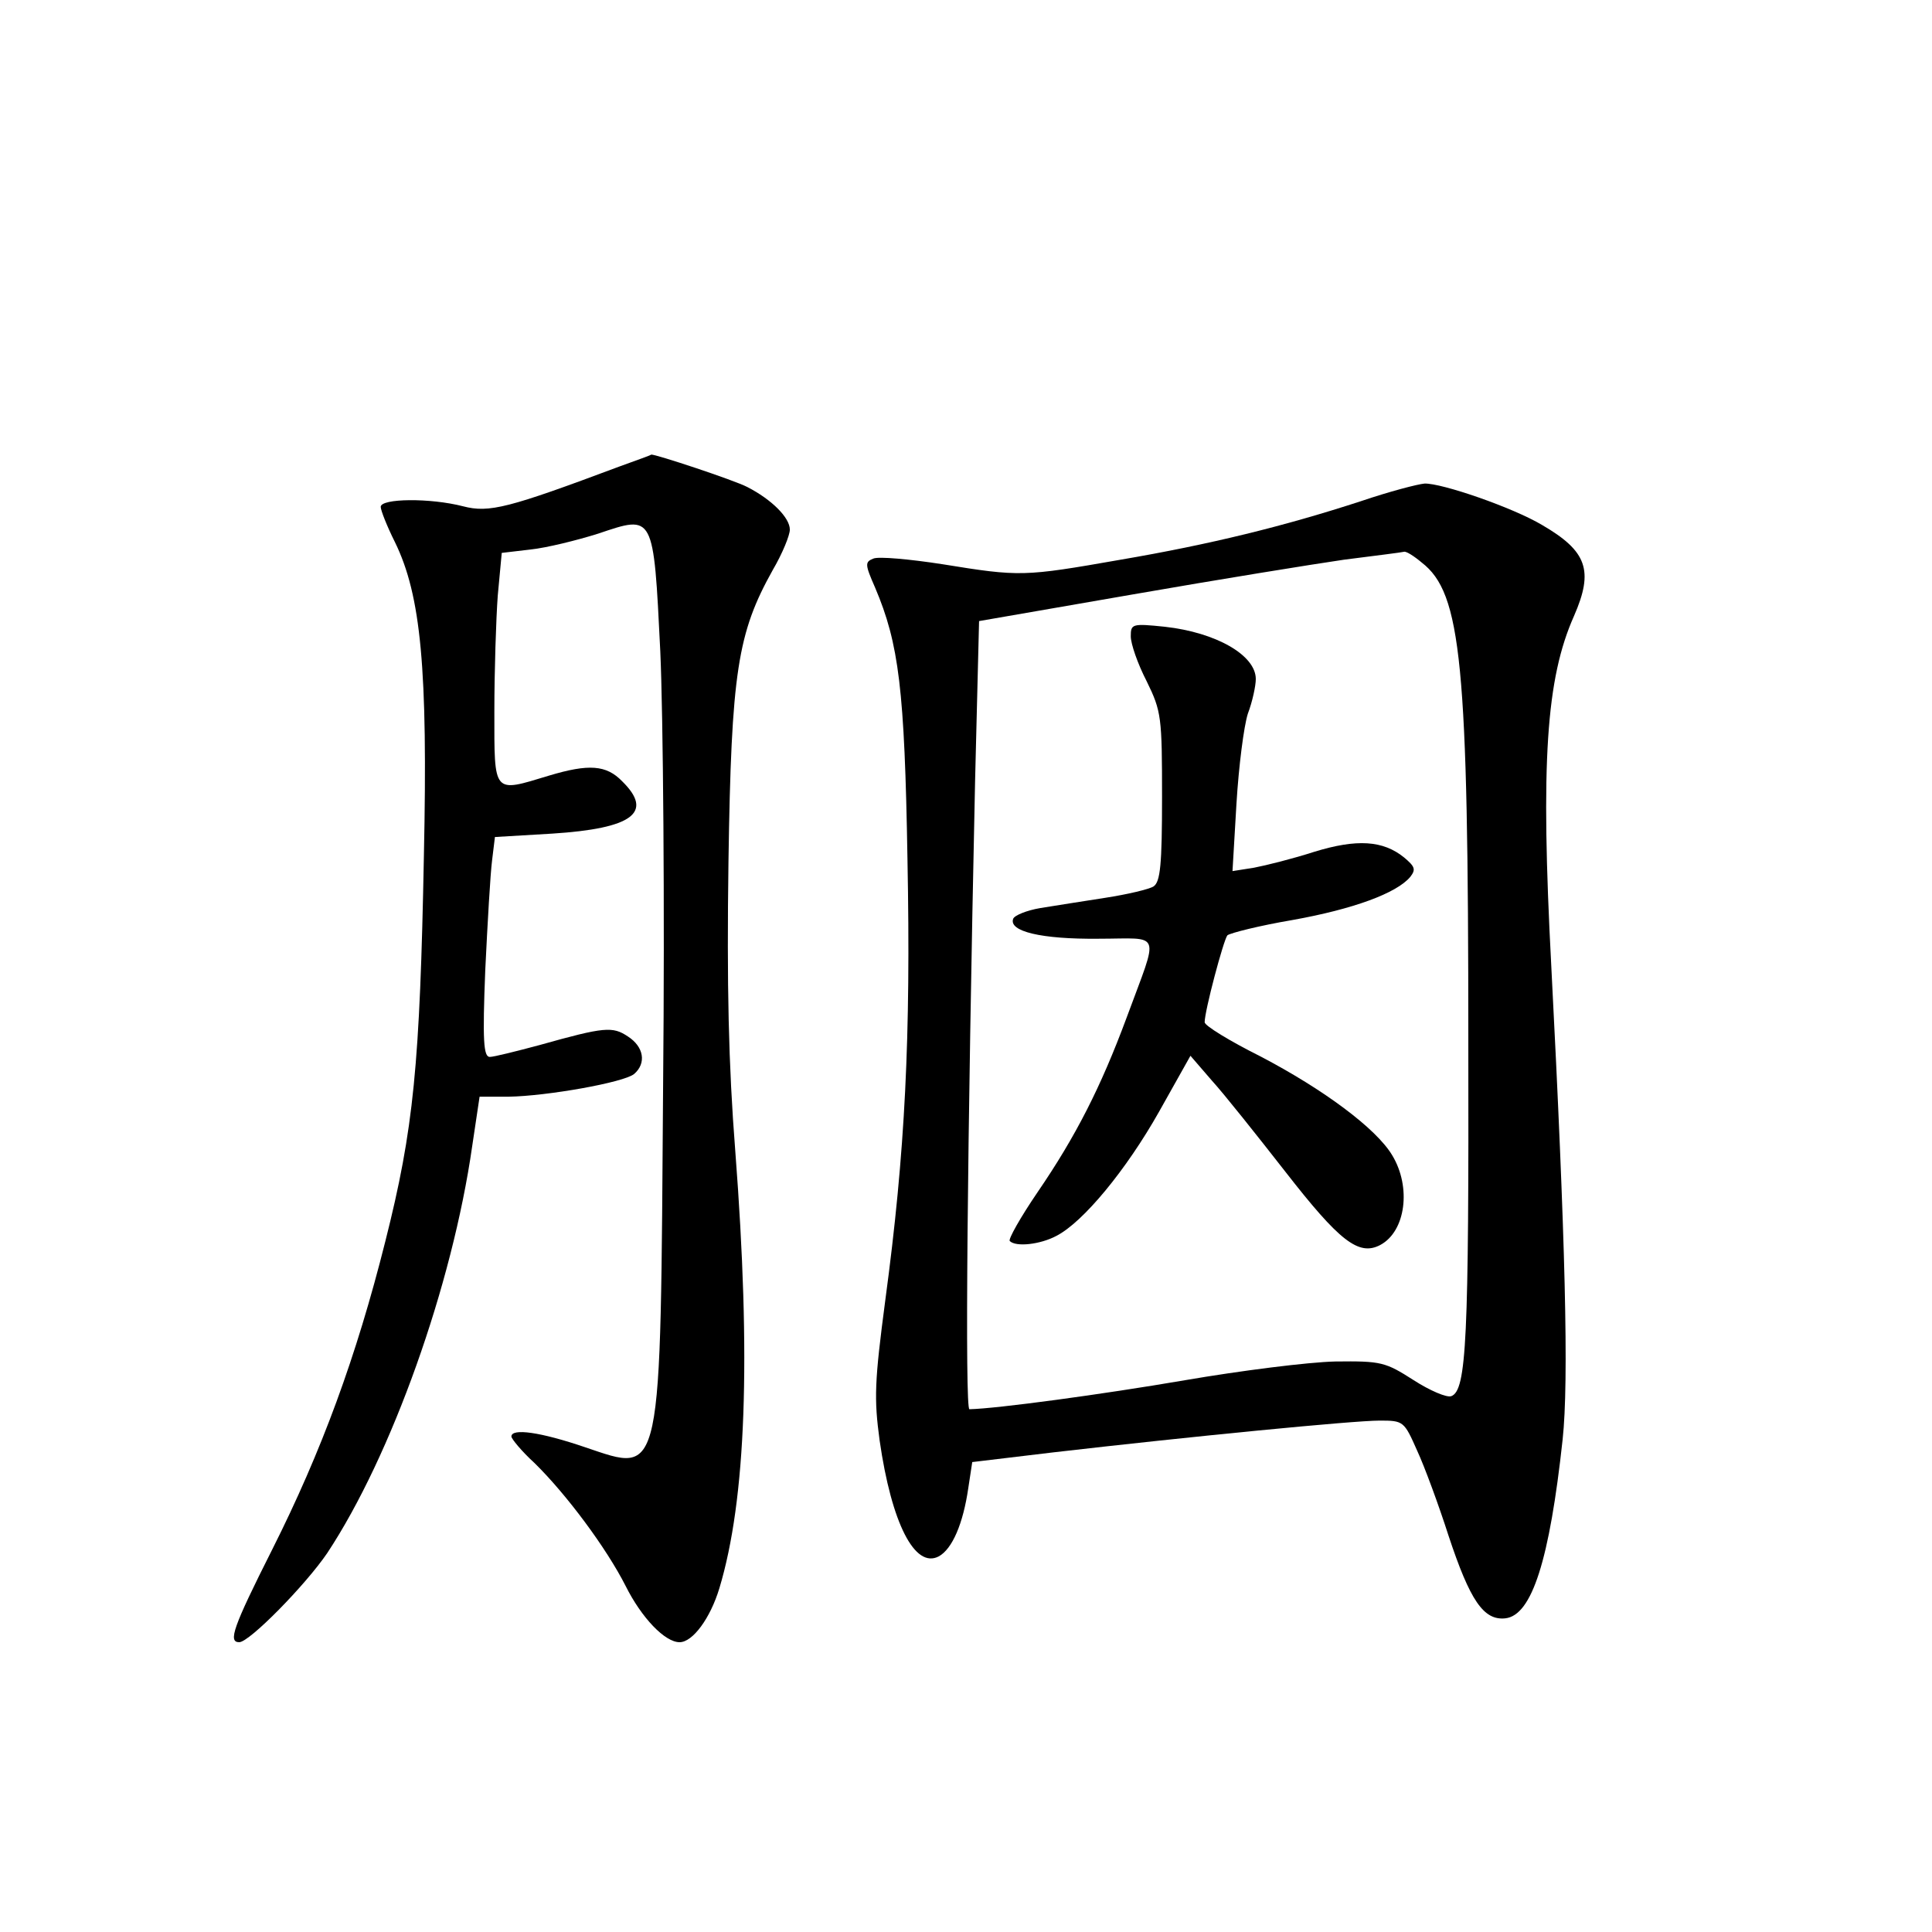 <?xml version="1.0" standalone="no"?>
<!DOCTYPE svg PUBLIC "-//W3C//DTD SVG 20010904//EN"
 "http://www.w3.org/TR/2001/REC-SVG-20010904/DTD/svg10.dtd">
<svg version="1.0" xmlns="http://www.w3.org/2000/svg"
 width="340pt" height="340pt" viewBox="0 0 340 340"
 preserveAspectRatio="xMidYMid meet">
<g transform="translate(0,340) scale(0.1,-0.1)"
fill="#000000" stroke="none">
<path d="M1090 2579 c-195 -73 -229 -82 -275 -70 -58 15 -145 14 -145 -1 0 -6
11 -34 25 -62 46 -94 58 -223 51 -551 -7 -370 -18 -482 -68 -680 -51 -203
-112 -369 -199 -542 -69 -137 -78 -163 -58 -163 18 0 117 101 155 157 113 171
220 471 255 716 l13 87 51 0 c67 1 203 25 221 40 22 19 17 48 -11 66 -27 18
-41 17 -155 -15 -41 -11 -81 -21 -88 -21 -11 0 -13 28 -8 153 4 83 9 170 12
193 l5 41 101 6 c141 9 179 37 123 92 -28 29 -59 31 -129 10 -99 -30 -96 -34
-96 113 0 71 3 163 6 204 l7 75 51 6 c28 3 81 16 119 28 98 33 97 36 109 -207
5 -110 8 -451 5 -759 -5 -707 0 -688 -137 -642 -79 27 -130 34 -130 19 0 -4
18 -26 41 -47 56 -55 126 -149 160 -216 28 -56 69 -99 95 -99 23 0 54 42 70
95 47 156 56 404 28 769 -12 153 -15 292 -12 510 5 334 16 402 78 513 17 29
30 61 30 71 0 21 -32 53 -75 75 -23 12 -162 58 -169 57 0 -1 -26 -10 -56 -21z"/>
<path d="M2395 2518 c-135 -44 -265 -76 -423 -103 -171 -30 -177 -30 -313 -8
-58 9 -113 14 -122 10 -15 -6 -15 -10 3 -51 42 -99 52 -179 57 -478 6 -314 -4
-516 -39 -776 -19 -144 -20 -173 -10 -247 21 -146 62 -226 104 -204 24 13 43
58 52 120 l7 46 142 17 c242 28 529 56 575 56 42 0 43 -1 66 -53 13 -28 38
-96 55 -149 38 -115 62 -150 100 -146 47 5 78 103 101 315 11 102 5 350 -20
833 -19 359 -9 506 40 616 35 80 23 114 -56 160 -52 31 -177 74 -207 73 -12
-1 -62 -14 -112 -31z m107 -108 c70 -54 82 -176 82 -840 1 -527 -3 -617 -30
-627 -8 -3 -38 10 -66 28 -50 32 -57 34 -138 33 -47 -1 -166 -16 -265 -33
-146 -25 -331 -50 -379 -51 -8 0 -4 458 10 1106 l7 281 271 47 c149 26 316 53
371 61 55 7 103 13 106 14 4 1 18 -8 31 -19z"/>
<path d="M1990 2280 c0 -13 12 -48 28 -79 26 -53 27 -63 27 -204 0 -119 -3
-149 -15 -157 -8 -5 -46 -14 -85 -20 -38 -6 -90 -14 -114 -18 -24 -4 -46 -13
-48 -19 -8 -22 49 -36 150 -35 113 0 107 17 50 -138 -46 -124 -90 -210 -157
-308 -30 -44 -52 -83 -49 -86 11 -11 54 -6 82 9 47 24 123 116 181 219 l55 98
38 -44 c21 -23 79 -96 129 -160 95 -122 129 -149 167 -129 45 24 55 102 21
158 -28 47 -121 116 -232 174 -54 27 -98 54 -98 60 0 20 33 144 40 153 5 4 56
17 115 27 106 19 183 47 207 76 10 13 8 18 -11 34 -37 30 -83 33 -158 10 -37
-12 -85 -24 -106 -28 l-38 -6 7 119 c4 66 13 136 20 158 8 21 14 49 14 61 0
42 -70 82 -160 92 -58 6 -60 5 -60 -17z"/>
</g>
</svg>

